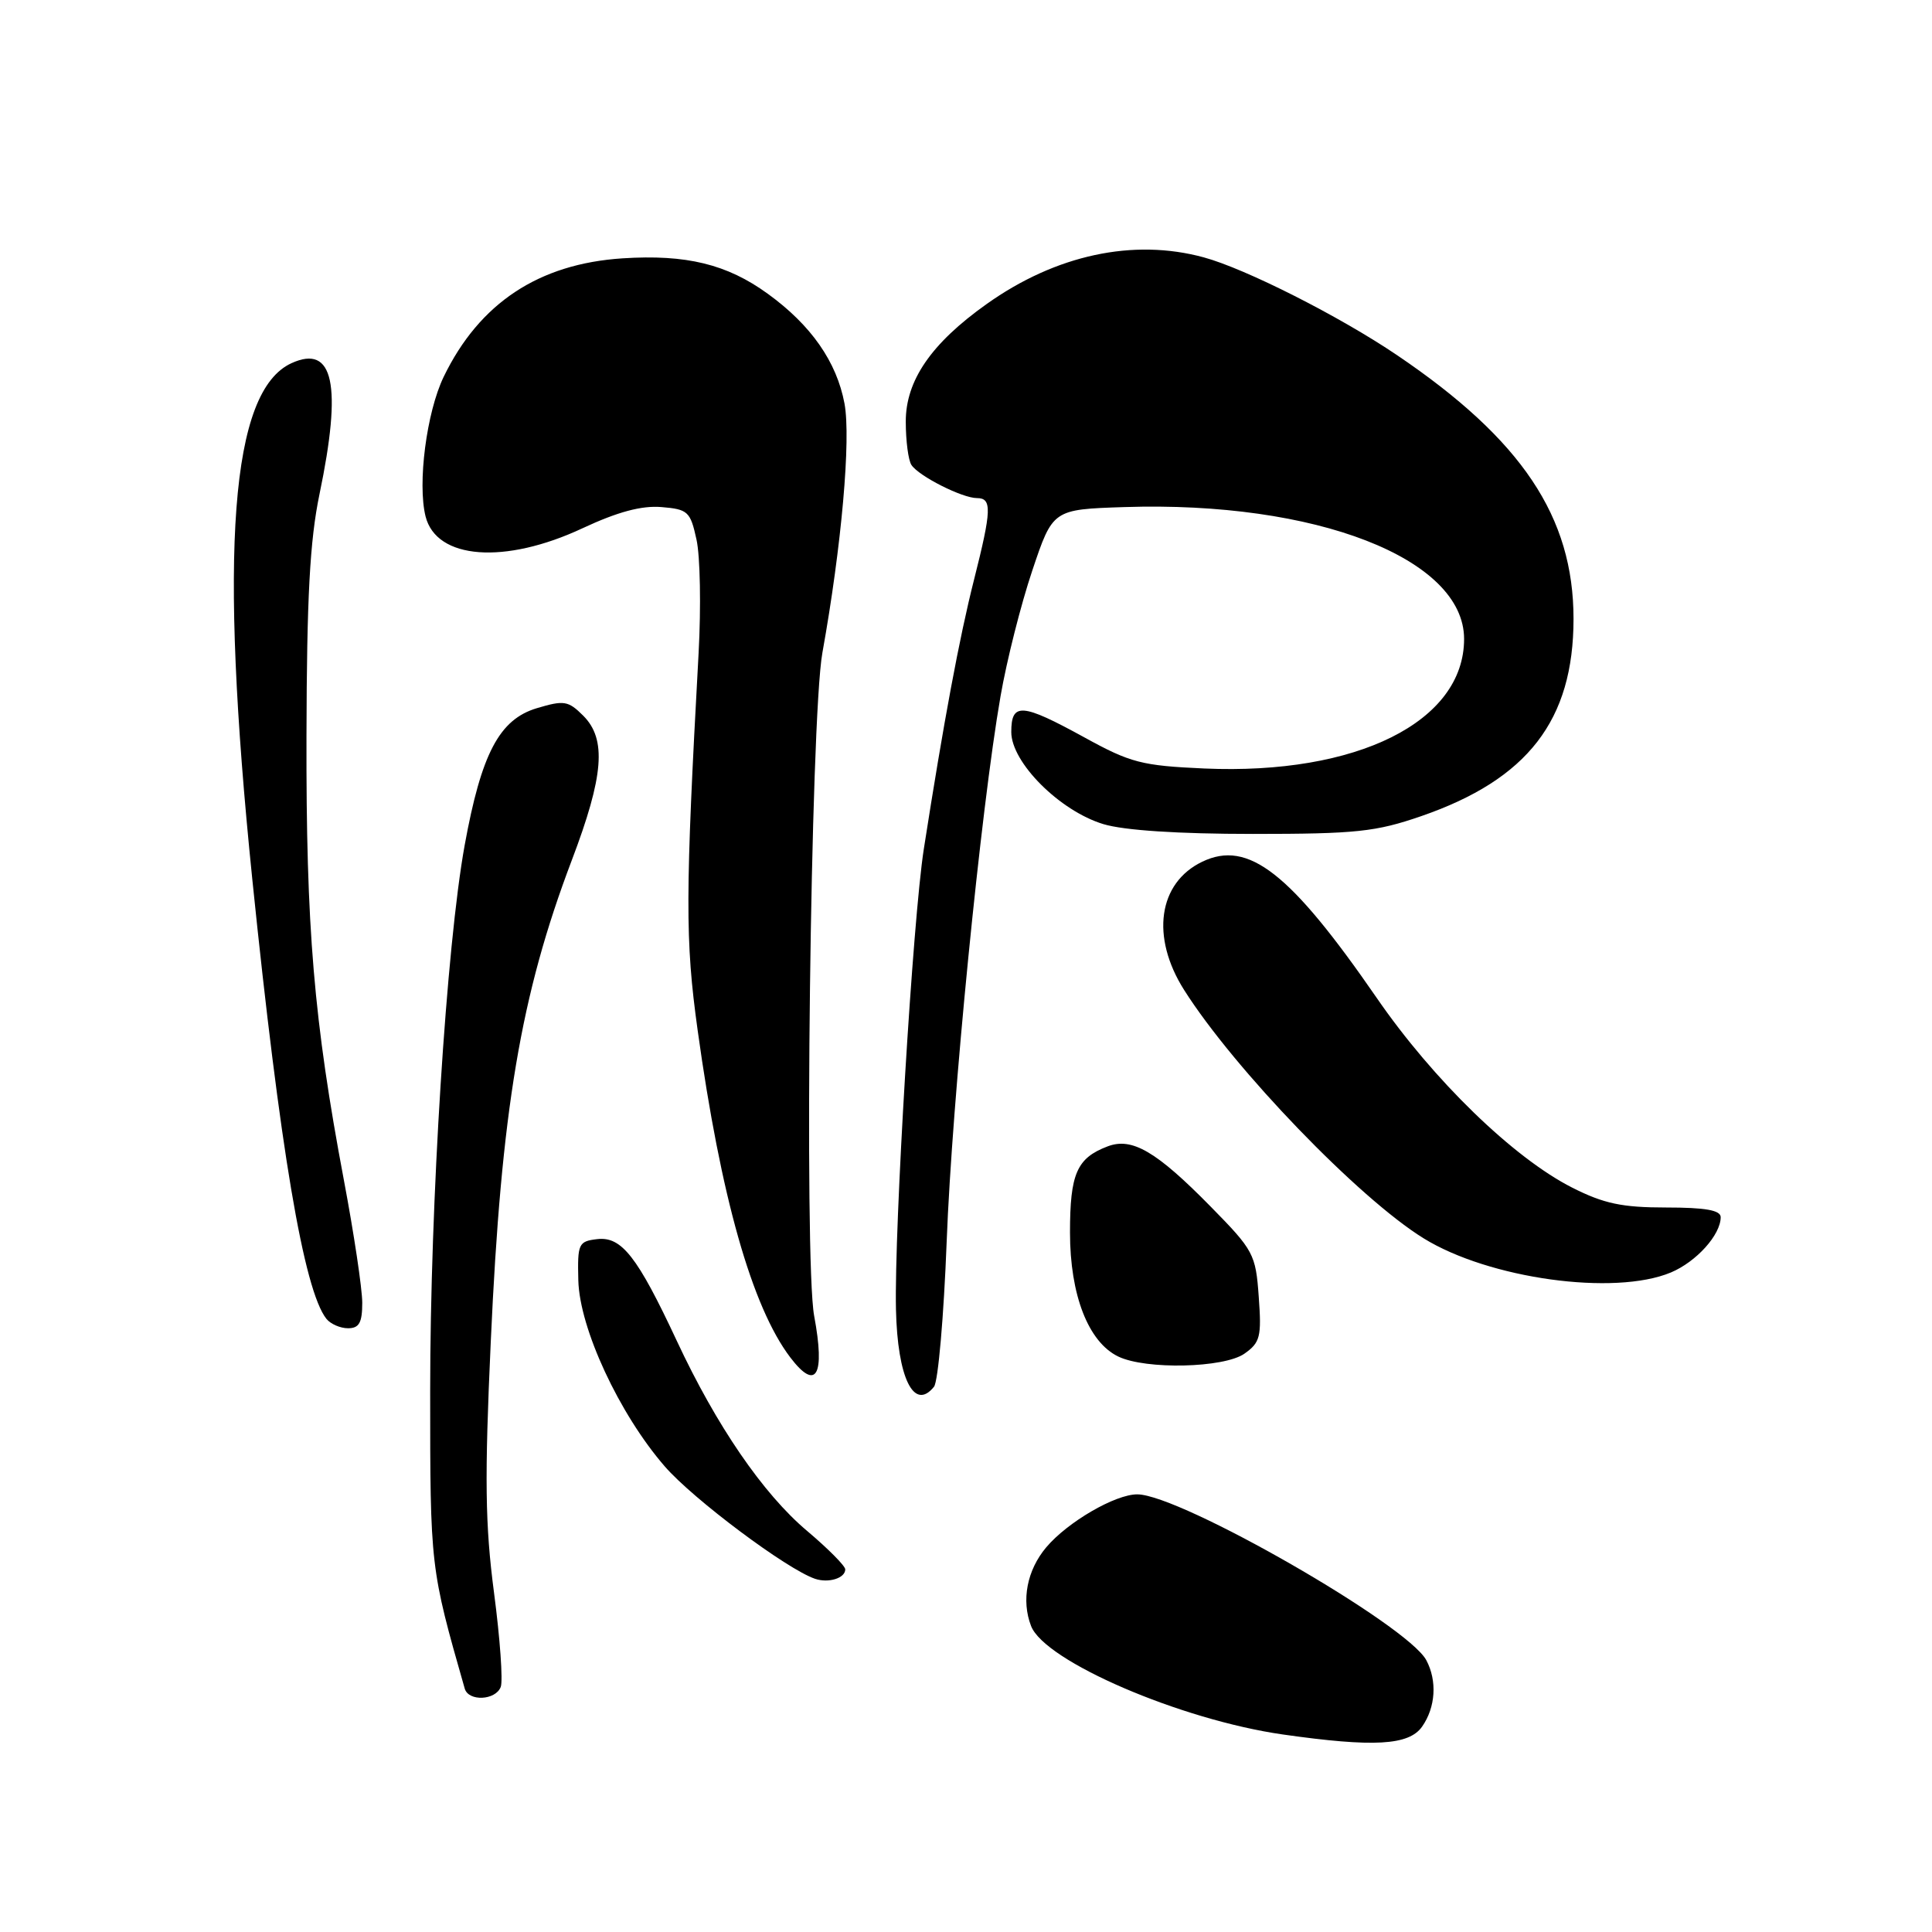 <?xml version="1.0" encoding="UTF-8" standalone="no"?>
<!DOCTYPE svg PUBLIC "-//W3C//DTD SVG 1.1//EN" "http://www.w3.org/Graphics/SVG/1.1/DTD/svg11.dtd" >
<svg xmlns="http://www.w3.org/2000/svg" xmlns:xlink="http://www.w3.org/1999/xlink" version="1.1" viewBox="0 0 256 256">
 <g >
 <path fill="currentColor"
d=" M 188.44 228.78 C 190.23 226.22 190.45 222.71 188.99 219.98 C 186.48 215.30 156.43 198.05 150.71 198.01 C 147.79 197.99 141.45 201.68 138.63 205.03 C 136.08 208.06 135.31 212.05 136.62 215.45 C 138.42 220.13 156.44 227.89 170.00 229.83 C 182.03 231.54 186.69 231.28 188.44 228.78 Z  M 66.35 223.53 C 66.66 222.73 66.26 217.11 65.46 211.04 C 64.28 202.05 64.20 195.91 65.03 177.76 C 66.42 147.08 68.99 131.85 75.76 114.00 C 80.01 102.81 80.40 97.95 77.28 94.83 C 75.29 92.85 74.74 92.76 71.13 93.84 C 66.16 95.33 63.78 99.86 61.57 112.00 C 59.15 125.36 57.00 159.35 57.00 184.34 C 57.00 207.69 57.01 207.76 61.58 223.75 C 62.08 225.48 65.66 225.32 66.35 223.53 Z  M 112.00 207.95 C 112.00 207.49 109.72 205.20 106.94 202.85 C 101.11 197.94 94.92 188.90 89.68 177.67 C 84.46 166.50 82.37 163.82 79.14 164.19 C 76.65 164.48 76.51 164.79 76.63 169.65 C 76.79 176.02 82.05 187.35 88.08 194.30 C 91.85 198.65 104.27 207.94 108.00 209.20 C 109.79 209.80 112.00 209.12 112.00 207.95 Z  M 123.76 183.75 C 124.31 183.06 125.06 174.40 125.44 164.50 C 126.14 145.92 129.97 107.19 132.58 92.23 C 133.39 87.55 135.28 80.07 136.78 75.61 C 139.50 67.50 139.50 67.50 149.00 67.19 C 174.34 66.37 194.00 74.00 194.00 84.67 C 194.00 95.63 179.80 102.71 159.58 101.83 C 151.30 101.46 149.81 101.08 143.69 97.71 C 135.38 93.15 134.00 93.05 134.00 97.00 C 134.00 101.03 140.42 107.45 146.20 109.20 C 148.94 110.03 156.13 110.50 166.00 110.50 C 179.67 110.50 182.30 110.22 188.30 108.15 C 202.44 103.27 208.50 95.43 208.50 82.00 C 208.50 68.48 201.65 58.25 185.13 47.07 C 177.51 41.91 165.03 35.60 159.50 34.10 C 150.17 31.56 139.89 33.77 130.73 40.29 C 123.38 45.51 120.00 50.44 120.02 55.89 C 120.02 58.42 120.36 61.00 120.77 61.61 C 121.74 63.09 127.50 66.00 129.45 66.00 C 131.46 66.00 131.40 67.57 129.06 76.83 C 127.12 84.50 125.05 95.58 122.41 112.50 C 120.96 121.76 118.48 162.81 118.72 173.50 C 118.92 182.59 121.11 187.05 123.76 183.75 Z  M 107.88 174.36 C 106.52 167.02 107.40 95.20 108.97 86.50 C 111.52 72.33 112.77 58.17 111.90 53.47 C 110.86 47.93 107.47 43.08 101.74 38.93 C 96.33 35.00 90.93 33.69 82.50 34.23 C 71.39 34.95 63.52 40.16 58.79 49.93 C 56.52 54.63 55.30 64.06 56.39 68.43 C 57.83 74.14 66.89 74.82 77.20 69.99 C 81.85 67.82 85.02 66.97 87.65 67.19 C 91.16 67.48 91.48 67.78 92.29 71.50 C 92.78 73.70 92.90 80.45 92.57 86.50 C 90.80 118.77 90.78 124.54 92.44 136.50 C 95.49 158.53 99.64 173.19 104.72 179.87 C 108.16 184.39 109.36 182.30 107.88 174.36 Z  M 164.89 179.37 C 166.98 177.90 167.18 177.13 166.79 171.83 C 166.39 166.18 166.11 165.67 160.43 159.89 C 153.23 152.56 150.00 150.67 146.77 151.90 C 142.68 153.45 141.78 155.52 141.78 163.31 C 141.78 171.60 144.21 177.84 148.18 179.75 C 151.84 181.51 162.17 181.27 164.89 179.37 Z  M 48.00 172.63 C 48.00 170.78 46.90 163.45 45.56 156.34 C 41.57 135.14 40.55 122.99 40.61 97.50 C 40.65 79.14 41.06 71.62 42.33 65.50 C 45.36 50.99 44.20 45.58 38.63 48.12 C 30.56 51.80 28.97 72.85 33.43 116.50 C 37.08 152.16 40.25 170.97 43.25 174.75 C 43.80 175.44 45.09 176.00 46.12 176.00 C 47.59 176.00 48.00 175.26 48.00 172.63 Z  M 221.40 168.61 C 224.78 167.19 228.00 163.62 228.00 161.28 C 228.00 160.36 225.97 160.00 220.76 160.00 C 214.94 160.00 212.52 159.49 208.33 157.37 C 200.55 153.43 189.92 143.12 182.41 132.21 C 170.96 115.61 165.39 111.26 159.31 114.18 C 153.46 116.98 152.45 124.16 156.91 131.19 C 163.56 141.68 180.05 158.78 188.63 164.08 C 197.30 169.44 213.91 171.74 221.40 168.61 Z "/>
</g>
</svg>